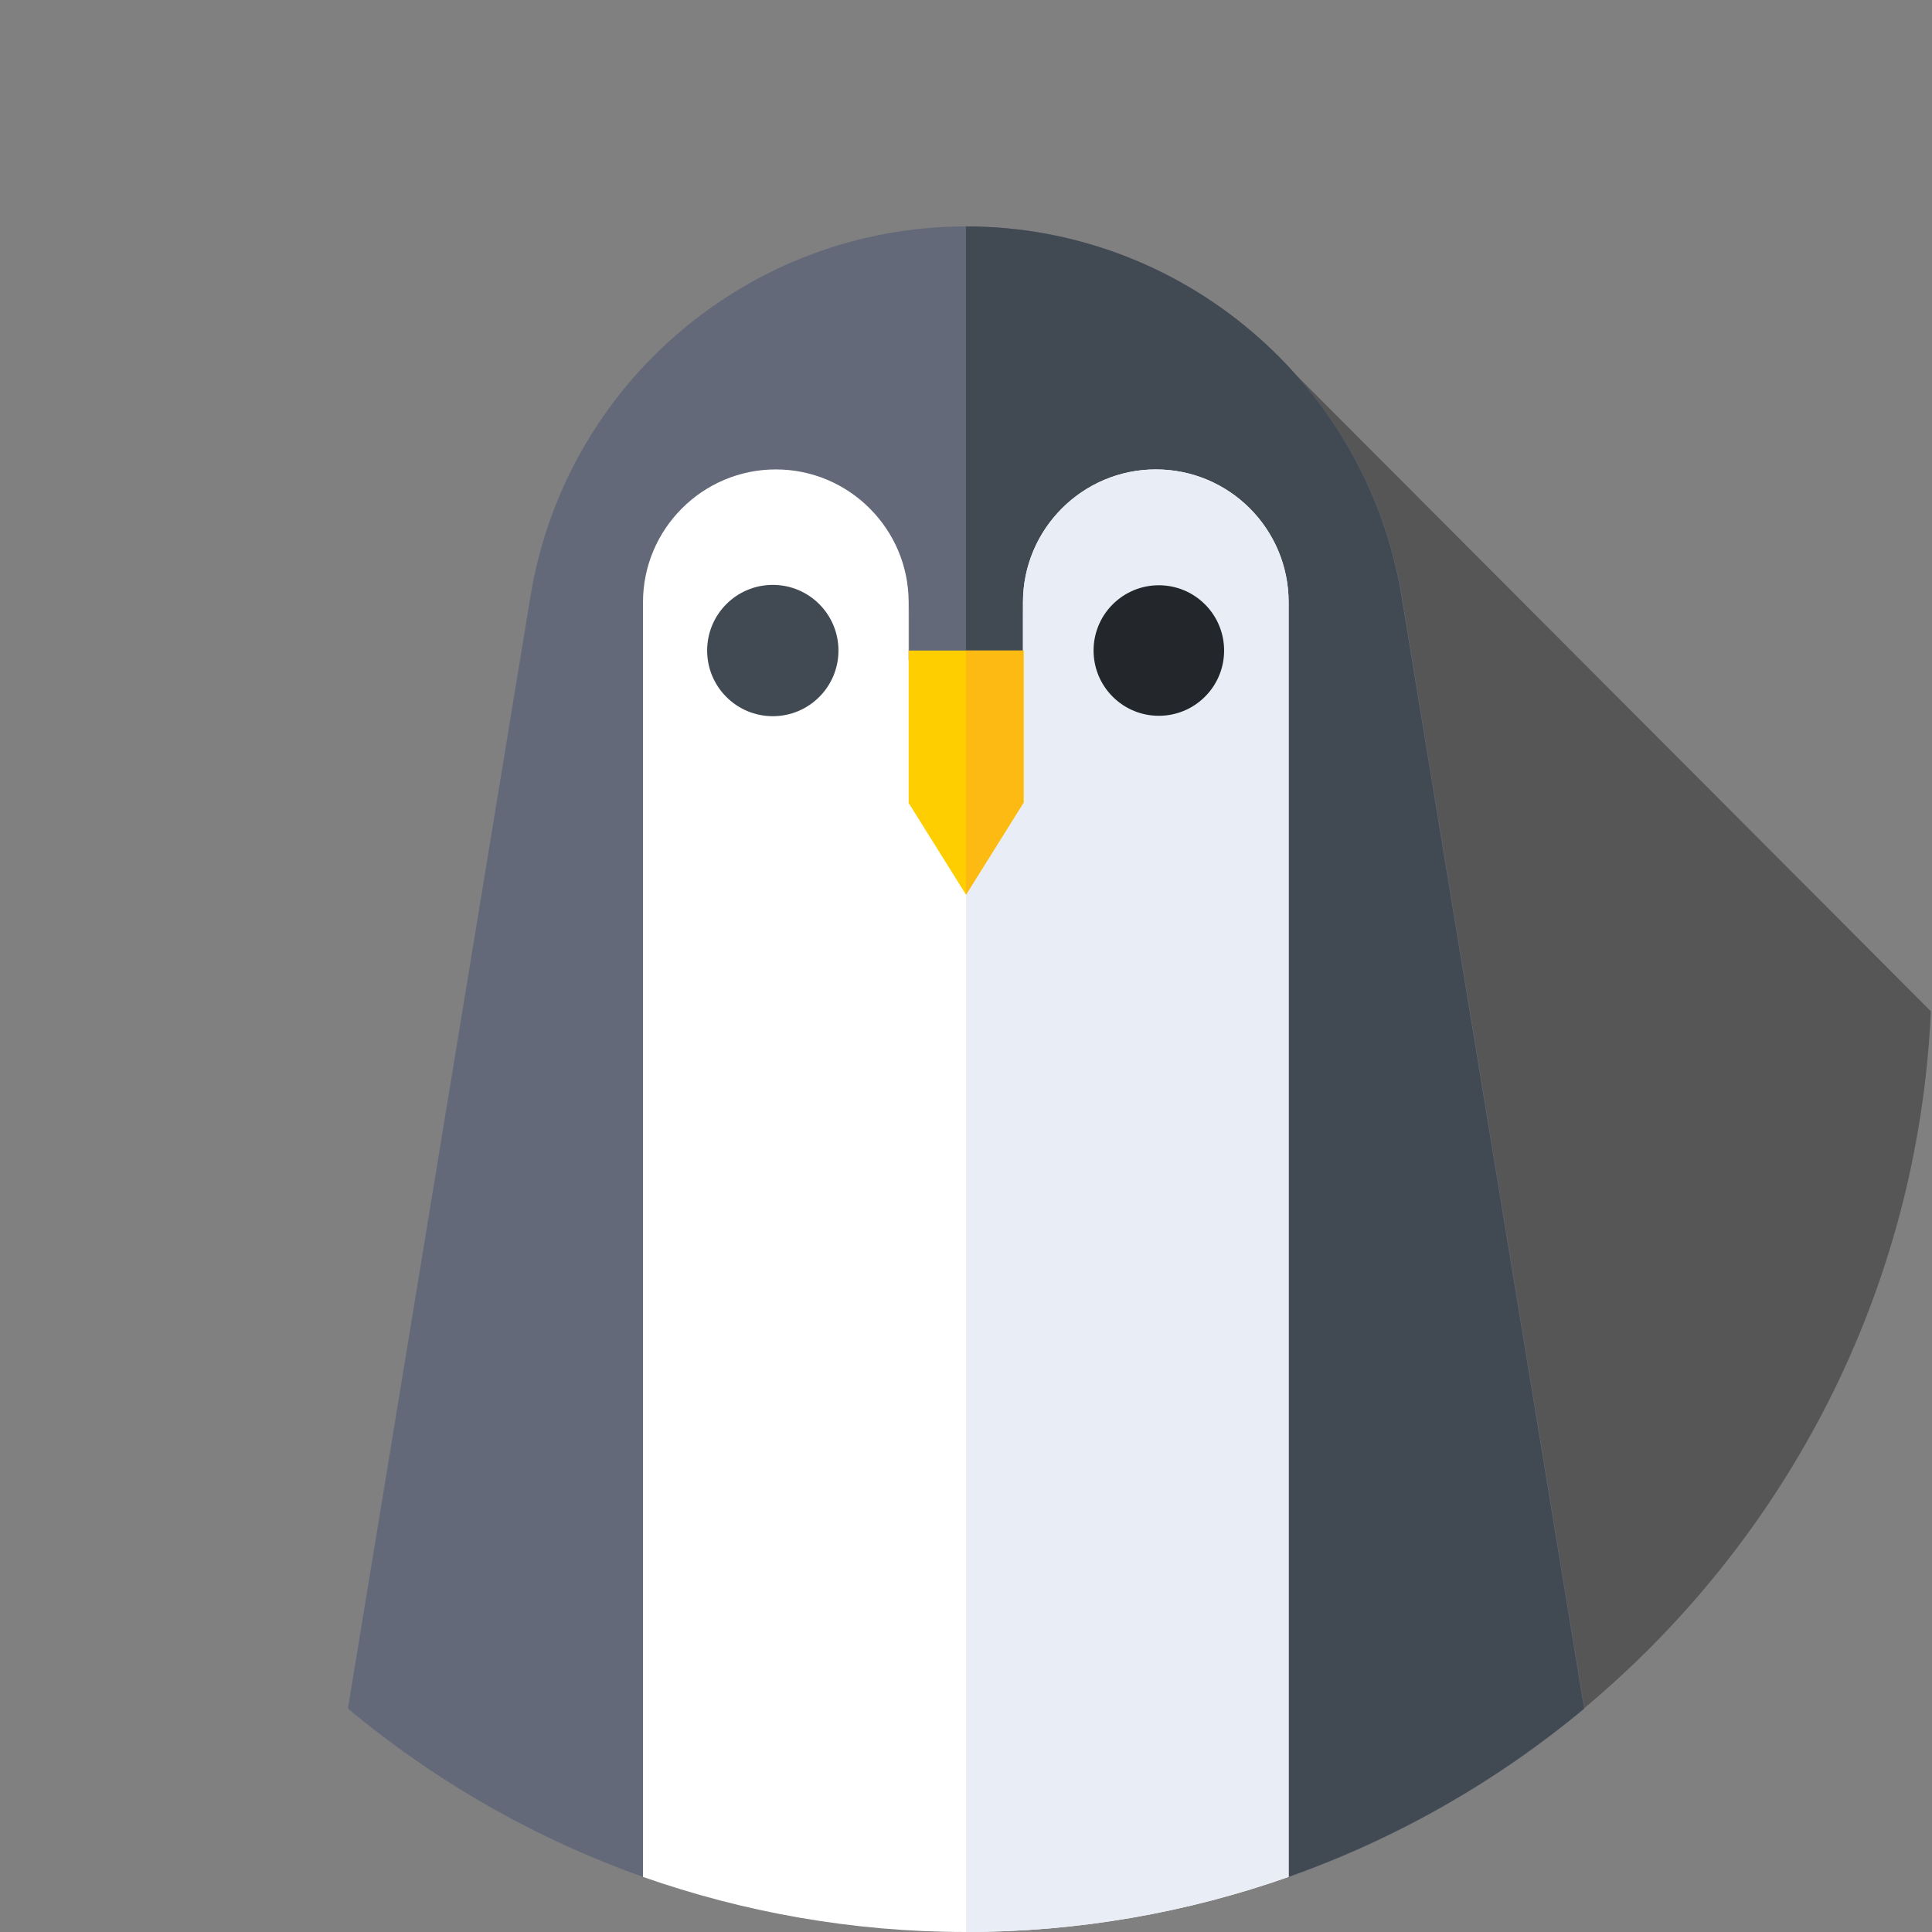 <?xml version="1.0" encoding="utf-8"?>
<!-- Generator: Adobe Illustrator 24.3.0, SVG Export Plug-In . SVG Version: 6.00 Build 0)  -->
<svg version="1.1" id="Capa_1" xmlns="http://www.w3.org/2000/svg" xmlns:xlink="http://www.w3.org/1999/xlink" x="0px" y="0px"
	 viewBox="0 0 512 512" style="enable-background:new 0 0 512 512;" xml:space="preserve">
<rect x="0" y="0" width="512" height="512" fill="#808080" stroke="none"/>
<style type="text/css">
	.st0{display:none;fill:#A3D4FF;}
	.st1{opacity:0.33;}
	.st2{fill:#636978;}
	.st3{fill:#414952;}
	.st4{fill:#FFFFFF;}
	.st5{fill:#E9EDF5;}
	.st6{fill:#23272B;}
	.st7{fill:#FFCE00;}
	.st8{fill:#FDBA12;}
</style>
<g>
	<path class="st0" d="M419.7,452.8c56.4-47,92.3-117.7,92.3-196.8C512,114.6,397.4,0,256,0S0,114.6,0,256
		c0,79.1,35.9,149.9,92.3,196.8H419.7z"/>
	<path class="st1" d="M419.7,452.8c53.5-44.6,88.6-110.5,92-184.8l-167.6-168L419.7,452.8z"/>
	<path class="st2" d="M171,163.3c0-19.3,15.7-35,35-35s35,15.7,35,35v15.4h30.1v-15.4c0-19.3,15.7-35,35-35s35,15.7,35,35v334.3
		c29-10.2,55.6-25.5,78.8-44.8l-48.4-294.8C362.1,101.5,313.2,60,256,60s-106.1,41.5-115.4,97.9L92.2,452.8
		c23.2,19.3,49.8,34.6,78.8,44.8L171,163.3L171,163.3z"/>
	<path class="st3" d="M419.8,452.8l-48.4-294.8C362.1,101.5,313.2,60,256,60c0,0,0,0,0,0v118.6h15.1v-15.4c0-19.3,15.7-35,35-35
		s35,15.7,35,35v334.3C370,487.3,396.6,472.1,419.8,452.8L419.8,452.8z"/>
	<g>
		<path class="st4" d="M306.3,124.4c-19.4,0-35.2,15.8-35.2,35.2V175h-30.3v-15.4c0-19.4-15.8-35.2-35.2-35.2s-35.2,15.8-35.2,35.2
			v337.8C197.2,506.8,226,512,256,512s58.8-5.2,85.5-14.6V159.6C341.5,140.2,325.8,124.4,306.3,124.4z"/>
	</g>
	<g>
		<path class="st5" d="M306.3,124.4c-19.4,0-35.2,15.8-35.2,35.2V175H256v337h0c30,0,58.8-5.2,85.5-14.6V159.6
			C341.5,140.2,325.8,124.4,306.3,124.4z"/>
	</g>
	<g>
		<g>
			<ellipse class="st3" cx="204.8" cy="172.4" rx="17.4" ry="17.4"/>
		</g>
		<g>
			
				<ellipse transform="matrix(0.707 -0.707 0.707 0.707 -31.974 267.701)" class="st6" cx="307.2" cy="172.4" rx="17.3" ry="17.3"/>
		</g>
	</g>
	<g>
		<path class="st7" d="M271.2,212.8L256,237.1l-15.2-24.3v-40.4h30.5V212.8z"/>
	</g>
	<g>
		<path class="st8" d="M256,172.4v64.7l15.2-24.3v-40.4L256,172.4z"/>
	</g>
</g>
</svg>
